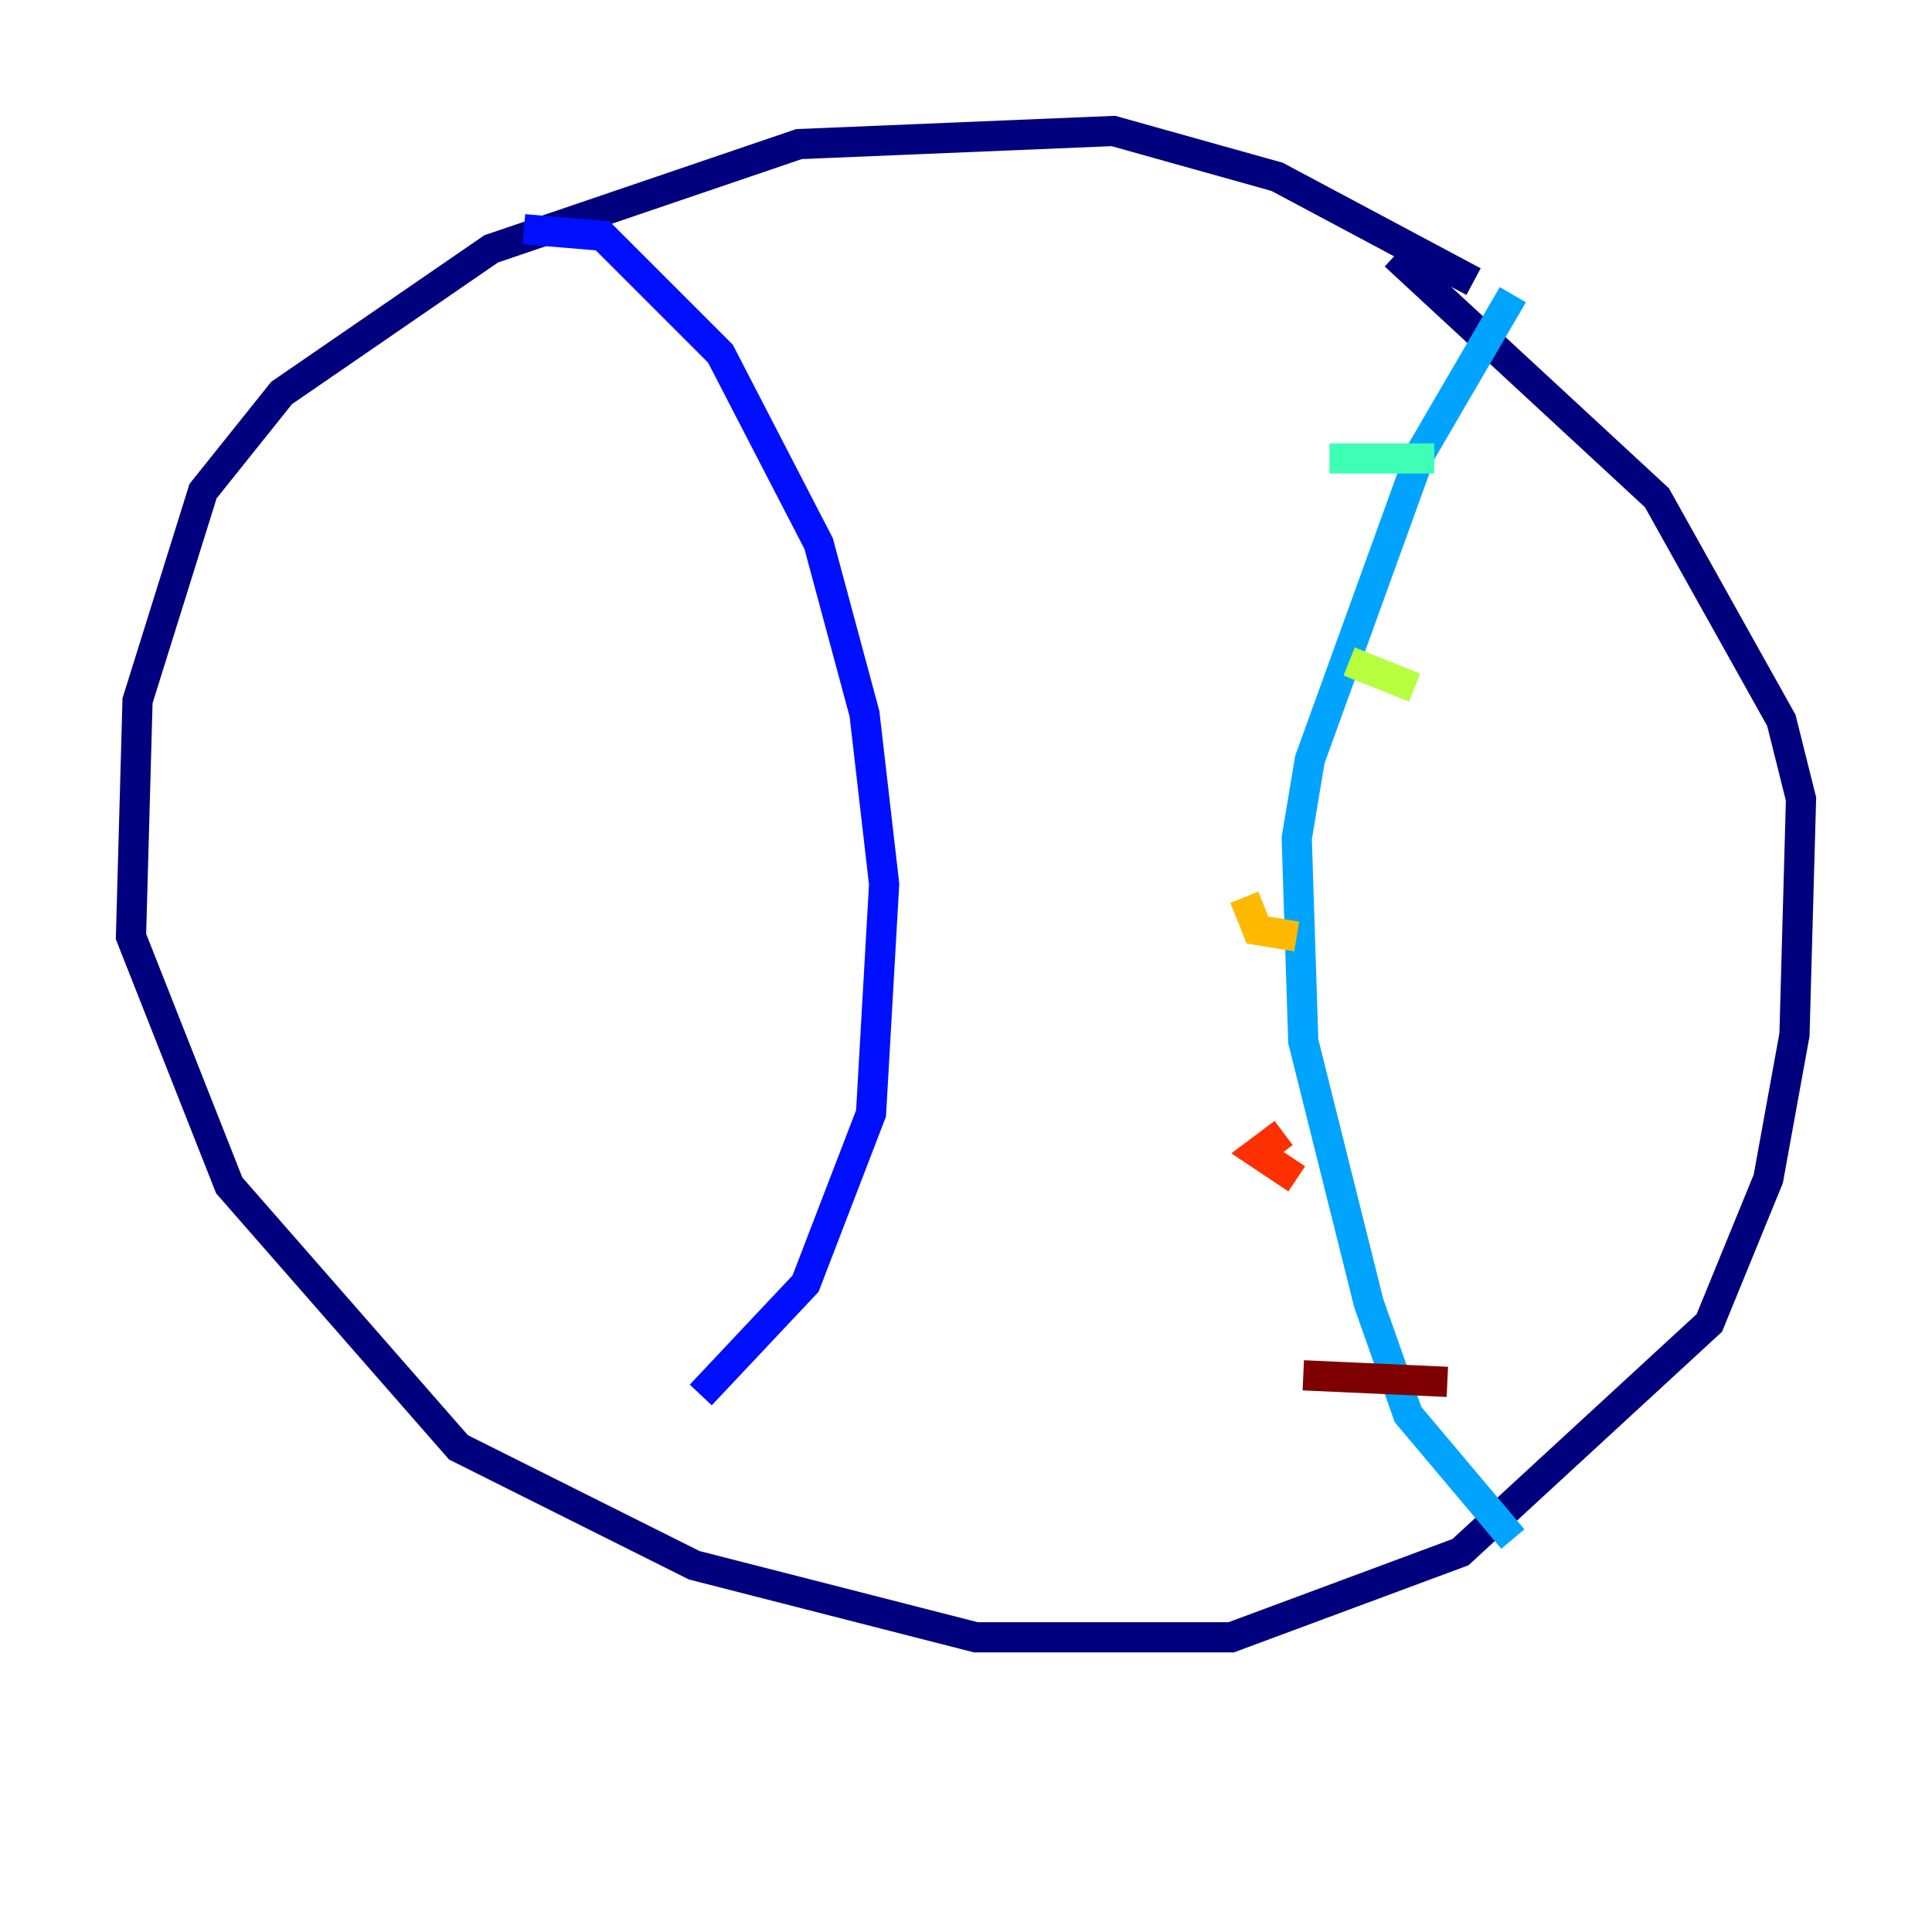 <?xml version="1.0" encoding="utf-8" ?>
<svg baseProfile="tiny" height="128" version="1.2" viewBox="0,0,128,128" width="128" xmlns="http://www.w3.org/2000/svg" xmlns:ev="http://www.w3.org/2001/xml-events" xmlns:xlink="http://www.w3.org/1999/xlink"><defs /><polyline fill="none" points="97.627,18.658 84.61,11.715 73.763,8.678 52.936,9.546 32.542,16.488 18.658,26.034 13.451,32.542 9.112,46.427 8.678,62.047 15.186,78.536 30.373,95.891 45.993,103.702 64.651,108.475 81.573,108.475 96.759,102.834 113.248,87.647 117.153,78.102 118.888,68.556 119.322,52.936 118.02,47.729 109.776,32.976 92.42,16.922" stroke="#00007f" stroke-width="2" /><polyline fill="none" points="34.712,15.186 39.919,15.62 47.729,23.43 54.237,36.014 57.275,47.295 58.576,58.576 57.709,73.763 53.37,85.044 46.427,92.42" stroke="#0010ff" stroke-width="2" /><polyline fill="none" points="100.231,19.525 94.156,29.939 86.78,50.332 85.912,55.539 86.346,68.99 90.685,86.346 93.288,93.722 100.231,101.966" stroke="#00a4ff" stroke-width="2" /><polyline fill="none" points="88.081,30.373 95.024,30.373" stroke="#3fffb7" stroke-width="2" /><polyline fill="none" points="89.383,43.824 93.722,45.559" stroke="#b7ff3f" stroke-width="2" /><polyline fill="none" points="82.441,59.444 83.308,61.614 85.912,62.047" stroke="#ffb900" stroke-width="2" /><polyline fill="none" points="85.044,75.064 83.308,76.366 85.912,78.102" stroke="#ff3000" stroke-width="2" /><polyline fill="none" points="86.346,91.119 95.891,91.552" stroke="#7f0000" stroke-width="2" /></svg>